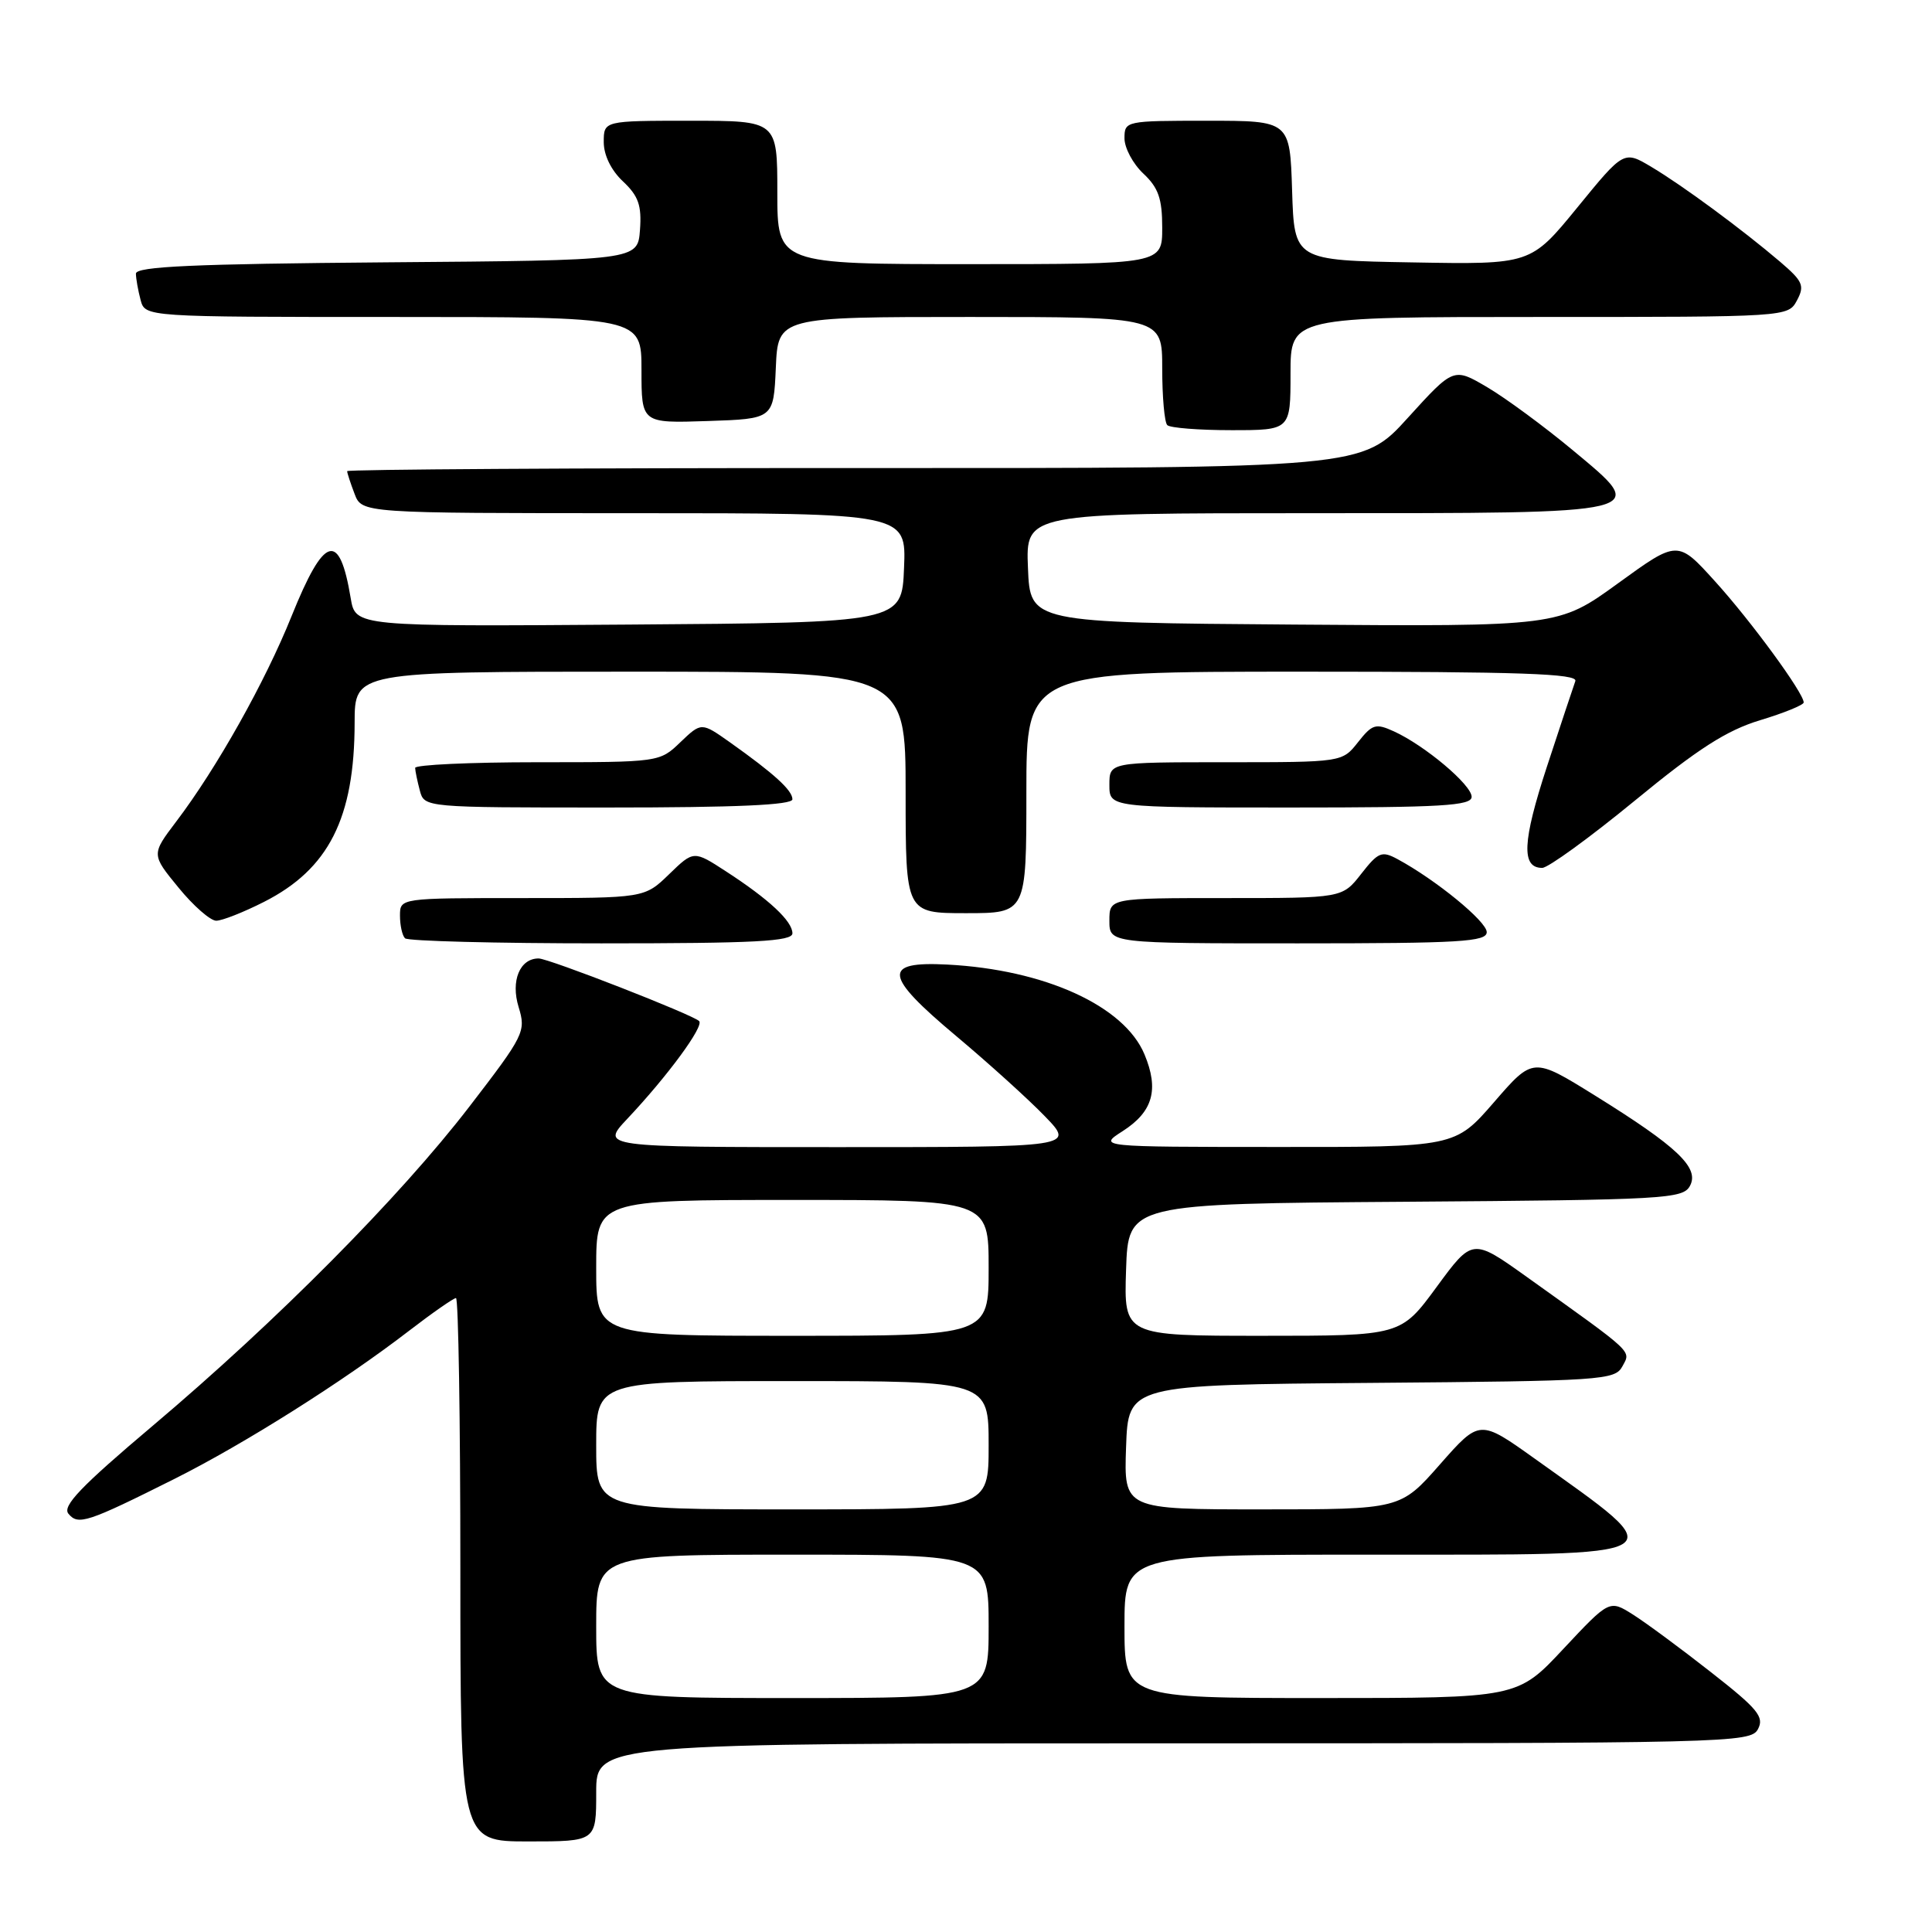 <?xml version="1.0" encoding="UTF-8" standalone="no"?>
<!DOCTYPE svg PUBLIC "-//W3C//DTD SVG 1.1//EN" "http://www.w3.org/Graphics/SVG/1.1/DTD/svg11.dtd" >
<svg xmlns="http://www.w3.org/2000/svg" xmlns:xlink="http://www.w3.org/1999/xlink" version="1.1" viewBox="0 0 256 256">
 <g >
 <path fill="currentColor"
d=" M 79.00 237.50 C 79.00 231.00 79.00 231.00 155.46 231.00 C 229.33 231.00 231.96 230.94 232.94 229.12 C 233.80 227.50 232.92 226.43 226.72 221.58 C 222.75 218.46 218.10 215.03 216.38 213.94 C 213.26 211.97 213.26 211.97 207.16 218.48 C 201.07 225.00 201.07 225.00 175.03 225.00 C 149.00 225.00 149.00 225.00 149.00 215.50 C 149.00 206.00 149.00 206.00 181.89 206.00 C 222.88 206.00 221.94 206.56 203.36 193.28 C 196.06 188.07 196.06 188.07 190.81 194.03 C 185.56 200.00 185.56 200.00 167.24 200.00 C 148.92 200.00 148.92 200.00 149.21 191.75 C 149.50 183.50 149.50 183.50 181.72 183.24 C 212.39 182.99 213.99 182.88 214.98 181.04 C 216.11 178.93 216.69 179.48 202.31 169.20 C 195.11 164.06 195.11 164.06 190.36 170.53 C 185.61 177.00 185.61 177.00 167.27 177.00 C 148.92 177.00 148.92 177.00 149.21 168.25 C 149.50 159.50 149.50 159.50 186.22 159.24 C 220.72 158.99 223.00 158.86 223.93 157.13 C 225.21 154.74 222.29 151.96 211.32 145.15 C 203.14 140.07 203.14 140.07 197.97 146.04 C 192.80 152.00 192.80 152.00 169.15 151.98 C 145.50 151.97 145.50 151.97 148.76 149.88 C 152.77 147.31 153.60 144.38 151.65 139.71 C 148.97 133.28 138.43 128.48 125.52 127.81 C 116.86 127.36 117.09 129.23 126.70 137.28 C 130.99 140.88 136.28 145.66 138.45 147.91 C 142.41 152.00 142.41 152.00 111.00 152.00 C 79.59 152.00 79.59 152.00 83.12 148.25 C 88.48 142.56 93.31 135.98 92.64 135.30 C 91.78 134.44 72.73 127.01 71.37 127.00 C 68.88 127.00 67.65 129.96 68.72 133.44 C 69.71 136.68 69.48 137.16 62.18 146.65 C 52.98 158.61 36.72 175.00 20.24 188.92 C 10.73 196.95 8.22 199.57 9.07 200.58 C 10.36 202.14 11.54 201.76 23.14 195.95 C 32.37 191.32 45.44 183.08 54.17 176.36 C 57.29 173.96 60.11 172.00 60.42 172.00 C 60.74 172.00 61.00 188.20 61.00 208.00 C 61.00 244.00 61.00 244.00 70.00 244.00 C 79.00 244.00 79.00 244.00 79.00 237.50 Z  M 105.00 123.67 C 105.00 122.06 101.91 119.17 96.21 115.47 C 91.92 112.68 91.92 112.68 88.66 115.84 C 85.40 119.00 85.40 119.00 69.20 119.00 C 53.00 119.00 53.00 119.00 53.00 121.33 C 53.00 122.62 53.30 123.97 53.67 124.33 C 54.03 124.70 65.73 125.00 79.67 125.00 C 100.04 125.00 105.00 124.74 105.00 123.67 Z  M 197.00 123.51 C 197.00 122.10 190.26 116.58 185.18 113.84 C 183.09 112.71 182.63 112.90 180.36 115.80 C 177.86 119.00 177.86 119.00 162.43 119.00 C 147.00 119.00 147.00 119.00 147.00 122.00 C 147.00 125.00 147.00 125.00 172.00 125.00 C 193.48 125.00 197.00 124.79 197.00 123.51 Z  M 34.97 119.51 C 43.56 115.16 46.98 108.40 46.99 95.75 C 47.00 89.00 47.00 89.00 83.50 89.00 C 120.00 89.00 120.00 89.00 120.00 105.00 C 120.00 121.00 120.00 121.00 128.00 121.00 C 136.00 121.00 136.00 121.00 136.00 105.00 C 136.00 89.00 136.00 89.00 172.61 89.00 C 201.48 89.00 209.11 89.26 208.74 90.25 C 208.49 90.94 206.79 96.05 204.97 101.60 C 201.72 111.54 201.56 115.00 204.35 115.00 C 205.13 115.00 210.65 110.99 216.62 106.09 C 225.00 99.20 228.78 96.78 233.23 95.43 C 236.41 94.47 239.00 93.41 239.00 93.08 C 239.00 91.83 232.03 82.30 227.25 77.03 C 222.30 71.56 222.30 71.56 214.40 77.29 C 206.50 83.02 206.50 83.02 171.50 82.76 C 136.50 82.50 136.50 82.50 136.21 75.25 C 135.91 68.00 135.91 68.00 173.77 68.00 C 219.30 68.00 218.62 68.16 208.37 59.63 C 204.59 56.49 199.50 52.74 197.05 51.30 C 192.61 48.69 192.61 48.69 186.55 55.36 C 180.50 62.04 180.50 62.04 113.25 62.02 C 76.26 62.01 46.00 62.20 46.00 62.43 C 46.00 62.67 46.44 64.02 46.98 65.43 C 47.95 68.00 47.95 68.00 84.02 68.00 C 120.09 68.00 120.09 68.00 119.79 75.25 C 119.50 82.50 119.50 82.50 83.30 82.76 C 47.10 83.02 47.10 83.02 46.47 79.26 C 44.98 70.29 42.96 70.90 38.64 81.63 C 35.14 90.35 28.71 101.80 23.35 108.86 C 20.05 113.22 20.05 113.22 23.65 117.61 C 25.62 120.03 27.88 122.00 28.65 122.00 C 29.43 122.00 32.27 120.88 34.97 119.51 Z  M 105.00 105.91 C 105.00 104.72 102.58 102.52 96.72 98.36 C 92.94 95.69 92.94 95.69 90.16 98.34 C 87.40 101.00 87.36 101.00 71.20 101.00 C 62.29 101.00 55.01 101.34 55.01 101.75 C 55.02 102.16 55.30 103.51 55.63 104.75 C 56.23 107.00 56.23 107.00 80.62 107.00 C 97.54 107.00 105.00 106.67 105.00 105.91 Z  M 195.00 105.58 C 195.00 104.00 188.80 98.78 184.70 96.91 C 182.29 95.81 181.83 95.95 179.94 98.35 C 177.85 101.00 177.85 101.00 162.43 101.00 C 147.00 101.00 147.00 101.00 147.00 104.00 C 147.00 107.00 147.00 107.00 171.00 107.00 C 191.03 107.00 195.00 106.77 195.00 105.58 Z  M 171.00 49.50 C 171.00 42.00 171.00 42.00 203.96 42.00 C 236.90 42.00 236.93 42.00 238.11 39.80 C 239.15 37.85 238.89 37.27 235.89 34.70 C 230.87 30.42 223.00 24.61 218.84 22.13 C 215.17 19.94 215.17 19.94 209.00 27.50 C 202.83 35.05 202.83 35.05 187.17 34.77 C 171.50 34.50 171.50 34.50 171.21 25.25 C 170.92 16.00 170.92 16.00 159.96 16.00 C 149.15 16.00 149.00 16.03 149.00 18.33 C 149.00 19.60 150.12 21.71 151.50 23.00 C 153.50 24.88 154.00 26.32 154.00 30.17 C 154.00 35.00 154.00 35.00 128.50 35.00 C 103.00 35.00 103.00 35.00 103.00 25.50 C 103.00 16.00 103.00 16.00 91.50 16.00 C 80.00 16.00 80.00 16.00 80.00 18.83 C 80.00 20.56 80.98 22.57 82.55 24.04 C 84.60 25.97 85.04 27.22 84.80 30.47 C 84.50 34.50 84.50 34.50 51.25 34.76 C 25.64 34.97 18.00 35.31 18.01 36.26 C 18.02 36.94 18.30 38.51 18.63 39.75 C 19.23 42.00 19.23 42.00 52.12 42.00 C 85.00 42.00 85.00 42.00 85.00 49.04 C 85.00 56.08 85.00 56.08 93.75 55.79 C 102.50 55.50 102.50 55.50 102.80 48.75 C 103.09 42.00 103.09 42.00 128.55 42.00 C 154.00 42.00 154.00 42.00 154.00 48.83 C 154.00 52.59 154.30 55.97 154.67 56.33 C 155.03 56.70 158.86 57.00 163.17 57.00 C 171.00 57.00 171.00 57.00 171.00 49.50 Z  M 79.00 215.50 C 79.00 206.00 79.00 206.00 105.00 206.00 C 131.00 206.00 131.00 206.00 131.00 215.50 C 131.00 225.00 131.00 225.00 105.00 225.00 C 79.00 225.00 79.00 225.00 79.00 215.50 Z  M 79.00 191.50 C 79.00 183.00 79.00 183.00 105.00 183.00 C 131.00 183.00 131.00 183.00 131.00 191.50 C 131.00 200.00 131.00 200.00 105.00 200.00 C 79.00 200.00 79.00 200.00 79.00 191.50 Z  M 79.00 168.00 C 79.00 159.00 79.00 159.00 105.00 159.00 C 131.00 159.00 131.00 159.00 131.00 168.00 C 131.00 177.00 131.00 177.00 105.00 177.00 C 79.00 177.00 79.00 177.00 79.00 168.00 Z "/>
</g>
</svg>
